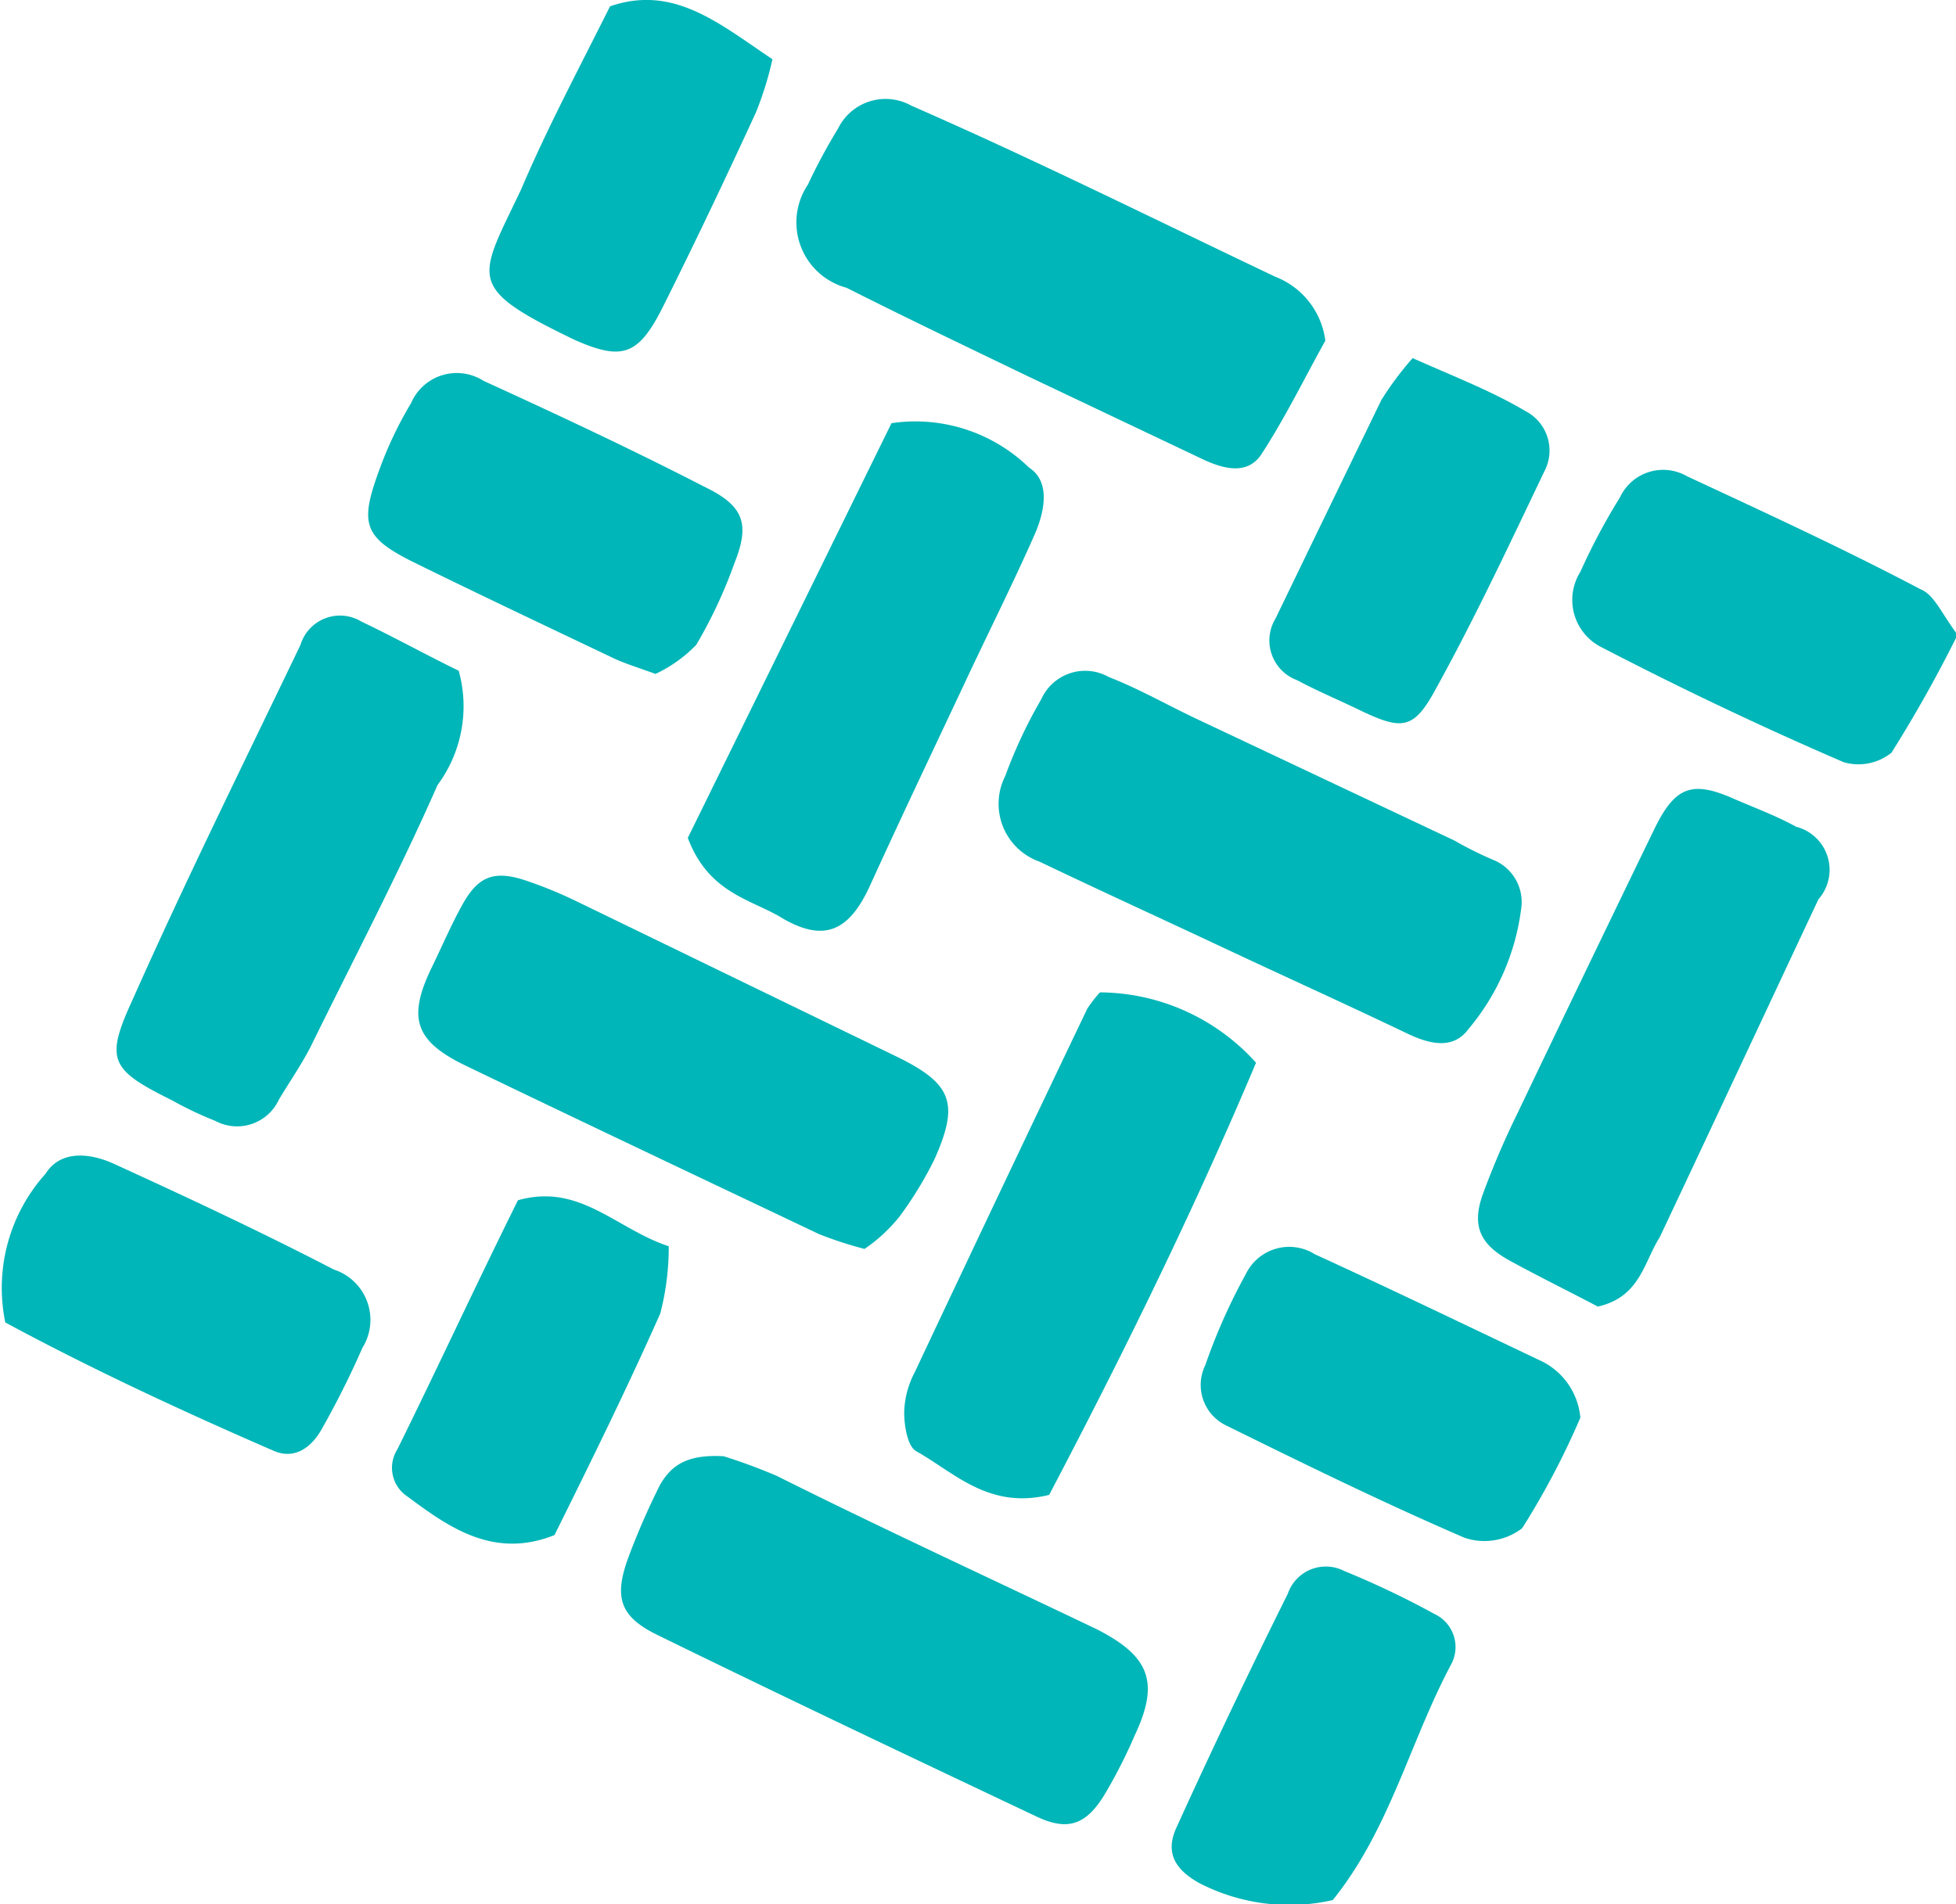 <svg xmlns="http://www.w3.org/2000/svg" viewBox="0 0 36.97 36"><defs><style>.cls-1{fill:#01b6b8;}</style></defs><g id="Layer_2" data-name="Layer 2"><g id="Layer_1-2" data-name="Layer 1"><path class="cls-1" d="M13.68,27.53a10.71,10.71,0,0,1,1,.37c2,1,4,1.92,6.05,2.9,1,.51,1.19,1,.72,2a9.74,9.74,0,0,1-.54,1.07c-.36.62-.71.76-1.32.47-2.39-1.13-4.77-2.26-7.14-3.42-.73-.35-.85-.71-.58-1.46a14,14,0,0,1,.6-1.38C12.69,27.69,13,27.49,13.68,27.53Z"/><path class="cls-1" d="M16.34,23.61a7.28,7.28,0,0,1-.86-.28c-2.23-1.06-4.47-2.12-6.69-3.19-.95-.46-1.09-.9-.63-1.85.19-.39.36-.79.57-1.17.31-.57.62-.68,1.25-.46a8.1,8.1,0,0,1,.92.38L17,20c1,.5,1.13.87.66,1.92A7,7,0,0,1,17,23,3,3,0,0,1,16.34,23.61Z"/><path class="cls-1" d="M28.75,17.19a4.39,4.39,0,0,1-1,2.27c-.3.4-.76.27-1.19.06-1.15-.55-2.3-1.07-3.45-1.61s-2.31-1.07-3.46-1.62A1.16,1.16,0,0,1,19,14.67a9.09,9.09,0,0,1,.68-1.45.91.91,0,0,1,1.28-.42c.59.23,1.14.55,1.72.82l4.81,2.27a6.91,6.91,0,0,0,.72.36A.86.86,0,0,1,28.75,17.19Z"/><path class="cls-1" d="M25.05,6.44c-.4.72-.76,1.46-1.21,2.15-.26.39-.7.28-1.09.1L19.4,7.1C18.26,6.55,17.11,6,16,5.44a1.28,1.28,0,0,1-.73-1.95,10.81,10.81,0,0,1,.57-1.06A1,1,0,0,1,17.23,2C19.52,3,21.81,4.14,24.1,5.23A1.5,1.5,0,0,1,25.05,6.44Z"/><path class="cls-1" d="M8.67,12.68a2.5,2.5,0,0,1-.4,2.16c-.74,1.68-1.59,3.3-2.4,4.95-.18.35-.41.68-.6,1a.87.87,0,0,1-1.2.4,6.81,6.81,0,0,1-.82-.39c-1.17-.58-1.27-.76-.74-1.91,1-2.25,2.1-4.47,3.17-6.7a.78.78,0,0,1,1.15-.44C7.48,12.06,8.09,12.4,8.67,12.68Z"/><path class="cls-1" d="M13,15.84,16.85,8a3.08,3.08,0,0,1,2.6.84c.42.27.29.86.09,1.3-.39.88-.82,1.74-1.23,2.61-.62,1.32-1.25,2.64-1.87,4-.39.85-.86,1.07-1.65.61C14.21,17,13.4,16.9,13,15.84Z"/><path class="cls-1" d="M20.79,18.76a4,4,0,0,1,2.95,1.33c-1.21,2.87-2.55,5.58-3.91,8.17-1.14.28-1.79-.42-2.52-.83-.16-.1-.22-.48-.22-.73a1.72,1.72,0,0,1,.2-.76q1.62-3.44,3.26-6.87A2.41,2.41,0,0,1,20.79,18.76Z"/><path class="cls-1" d="M30.2,24.7c-.53-.28-1.1-.56-1.65-.86s-.76-.64-.51-1.3a15.85,15.85,0,0,1,.63-1.47q1.29-2.7,2.6-5.4c.39-.8.71-.92,1.5-.57.39.17.8.32,1.18.53A.84.84,0,0,1,34.37,17c-1,2.13-2,4.27-3,6.39C31.07,23.86,31,24.52,30.2,24.7Z"/><path class="cls-1" d="M29.87,26.8a14.81,14.81,0,0,1-1.1,2.09,1.17,1.17,0,0,1-1.09.18c-1.53-.66-3-1.38-4.52-2.13a.85.85,0,0,1-.38-1.13,11.13,11.13,0,0,1,.77-1.73.91.91,0,0,1,1.3-.37c1.42.65,2.83,1.33,4.24,2A1.32,1.32,0,0,1,29.87,26.8Z"/><path class="cls-1" d="M12.39,12.74c-.36-.13-.59-.2-.8-.3-1.26-.6-2.53-1.2-3.79-1.82-.94-.47-1-.73-.63-1.74a7.28,7.28,0,0,1,.6-1.26A.94.94,0,0,1,9.14,7.2c1.4.64,2.79,1.29,4.17,2,.75.36.87.7.57,1.45a9,9,0,0,1-.72,1.54A2.61,2.61,0,0,1,12.39,12.74Z"/><path class="cls-1" d="M37,12a25.35,25.35,0,0,1-1.25,2.23,1,1,0,0,1-.9.18q-2.32-1-4.61-2.19a1,1,0,0,1-.37-1.41,12,12,0,0,1,.75-1.41A.9.9,0,0,1,31.88,9c1.48.69,3,1.39,4.42,2.14C36.56,11.24,36.71,11.62,37,12Z"/><path class="cls-1" d="M.1,25a3.23,3.23,0,0,1,.76-2.81c.29-.46.85-.39,1.29-.19,1.4.64,2.79,1.29,4.16,2a1,1,0,0,1,.54,1.48A16.75,16.75,0,0,1,6.09,27c-.19.35-.51.6-.91.43C3.43,26.67,1.71,25.87.1,25Z"/><path class="cls-1" d="M11.53.12c1.21-.42,2.08.34,3.07,1a6.45,6.45,0,0,1-.31,1c-.57,1.24-1.16,2.48-1.77,3.7-.46.91-.77,1-1.67.6-2.07-1-1.81-1.13-1-2.84C10.33,2.45,10.91,1.36,11.53.12Z"/><path class="cls-1" d="M25.19,35.92a3.71,3.71,0,0,1-2.52-.32c-.45-.25-.66-.57-.43-1.06q1-2.2,2.1-4.41a.76.76,0,0,1,1.07-.43,16.57,16.57,0,0,1,1.7.81.69.69,0,0,1,.32.95C26.65,32.92,26.27,34.58,25.19,35.92Z"/><path class="cls-1" d="M26.7,6.77c.76.34,1.47.61,2.13,1a.84.84,0,0,1,.36,1.14c-.66,1.38-1.31,2.77-2.05,4.11-.42.78-.64.79-1.45.4-.39-.19-.8-.36-1.17-.56a.8.8,0,0,1-.41-1.17q1-2.07,2-4.13A6,6,0,0,1,26.7,6.77Z"/><path class="cls-1" d="M9.79,22.69c1.17-.33,1.85.54,2.85.87a5,5,0,0,1-.16,1.27c-.63,1.42-1.32,2.82-2,4.19-1.15.46-2-.15-2.78-.73a.65.65,0,0,1-.19-.89C8.28,25.84,9,24.28,9.79,22.69Z"/></g></g></svg>